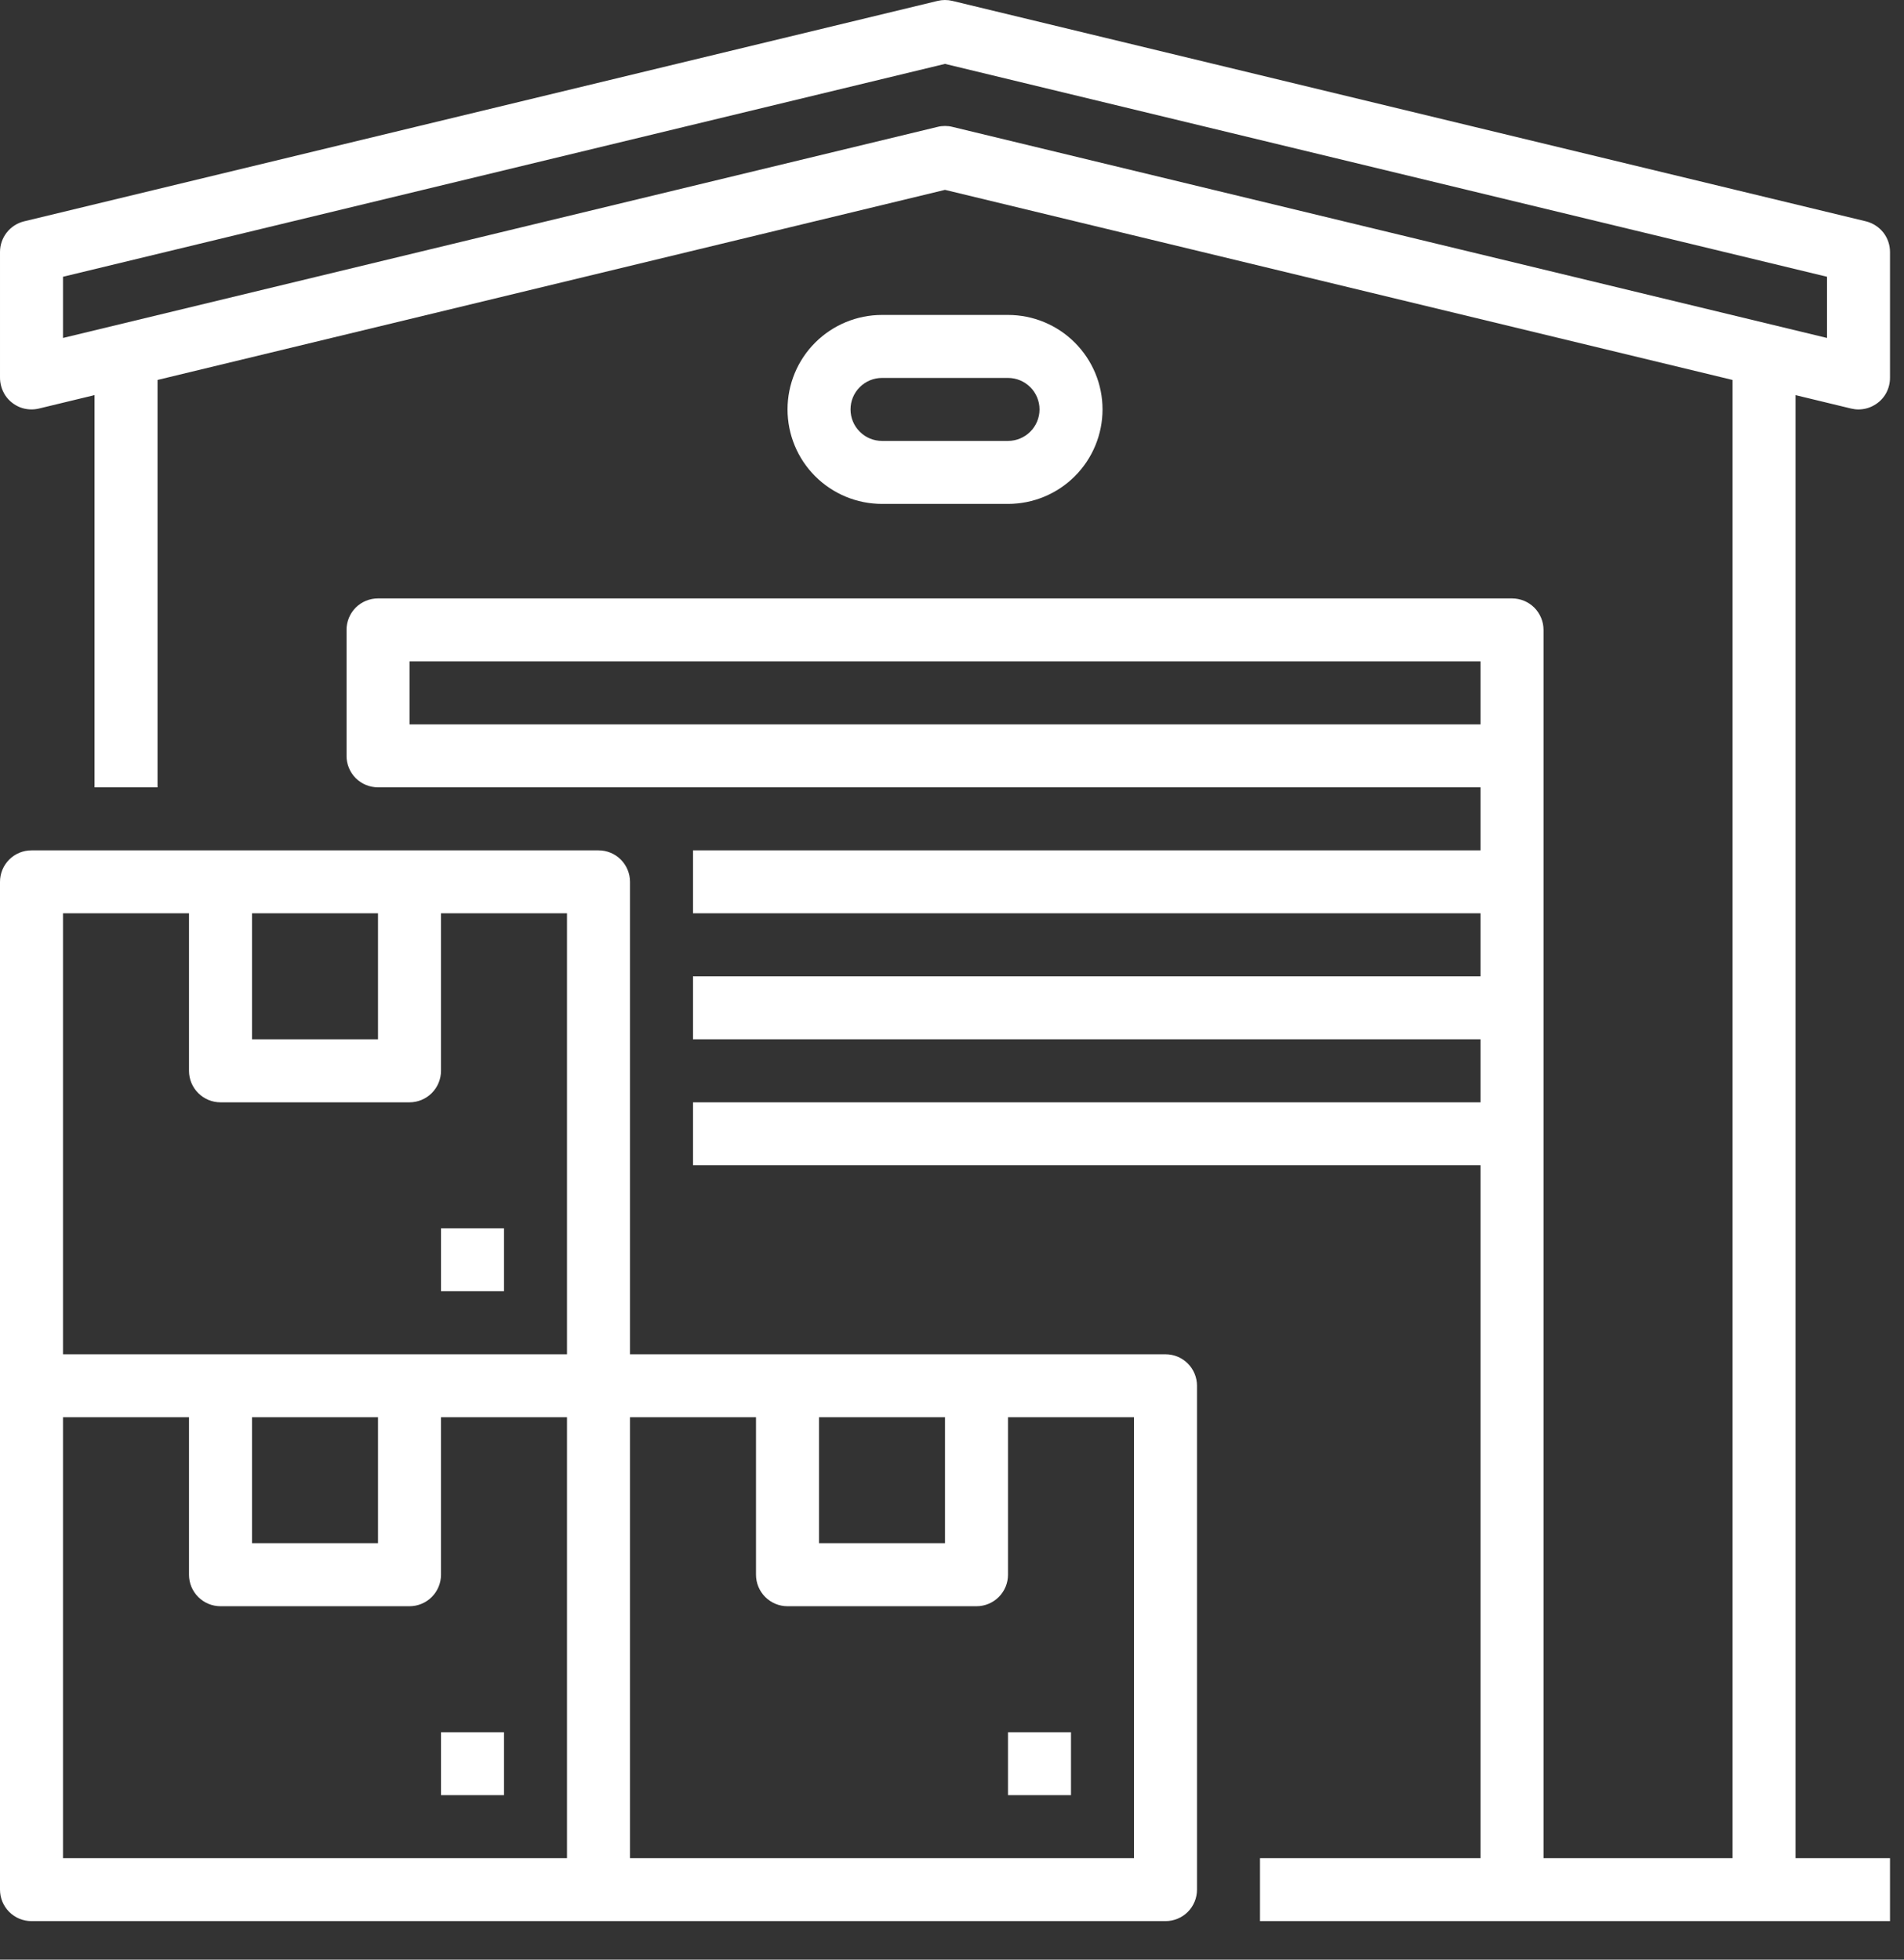 <svg width="34" height="35" viewBox="0 0 34 35" fill="none" xmlns="http://www.w3.org/2000/svg">
<rect x="0" y="0" width="34" height="35" fill="#333333" stroke="none"/>
<path d="M9 30.938H7.875V32.062H9V30.938Z" fill="white"/>
<path d="M20.812 24.188H11.25V15.75C11.25 15.601 11.191 15.458 11.085 15.352C10.98 15.247 10.837 15.188 10.688 15.188H0.562C0.413 15.188 0.27 15.247 0.165 15.352C0.059 15.458 0 15.601 0 15.75V33.75C0 33.899 0.059 34.042 0.165 34.148C0.27 34.253 0.413 34.312 0.562 34.312H20.812C20.962 34.312 21.105 34.253 21.21 34.148C21.316 34.042 21.375 33.899 21.375 33.75V24.75C21.375 24.601 21.316 24.458 21.21 24.352C21.105 24.247 20.962 24.188 20.812 24.188ZM14.625 25.312H16.875V27.562H14.625V25.312ZM4.5 16.312H6.75V18.562H4.5V16.312ZM1.125 16.312H3.375V19.125C3.375 19.274 3.434 19.417 3.54 19.523C3.645 19.628 3.788 19.688 3.938 19.688H7.312C7.462 19.688 7.605 19.628 7.71 19.523C7.816 19.417 7.875 19.274 7.875 19.125V16.312H10.125V24.188H1.125V16.312ZM4.5 25.312H6.75V27.562H4.5V25.312ZM1.125 25.312H3.375V28.125C3.375 28.274 3.434 28.417 3.54 28.523C3.645 28.628 3.788 28.688 3.938 28.688H7.312C7.462 28.688 7.605 28.628 7.71 28.523C7.816 28.417 7.875 28.274 7.875 28.125V25.312H10.125V33.188H1.125V25.312ZM20.25 33.188H11.25V25.312H13.5V28.125C13.5 28.274 13.559 28.417 13.665 28.523C13.77 28.628 13.913 28.688 14.062 28.688H17.438C17.587 28.688 17.73 28.628 17.835 28.523C17.941 28.417 18 28.274 18 28.125V25.312H20.25V33.188Z" fill="white"/>
<path d="M19.125 30.938H18V32.062H19.125V30.938Z" fill="white"/>
<path d="M9 21.938H7.875V23.062H9V21.938Z" fill="white"/>
<path d="M33.056 7.297C33.099 7.307 33.143 7.313 33.188 7.313C33.286 7.312 33.383 7.287 33.468 7.237C33.554 7.188 33.625 7.118 33.675 7.032C33.726 6.942 33.752 6.84 33.75 6.737V4.5C33.75 4.374 33.708 4.251 33.63 4.152C33.551 4.053 33.442 3.983 33.32 3.953L17.007 0.016C16.92 -0.005 16.83 -0.005 16.743 0.016L0.431 3.953C0.308 3.983 0.199 4.053 0.121 4.152C0.043 4.251 8.88167e-05 4.374 7.79668e-05 4.5V6.734C-0.002 6.852 0.032 6.967 0.097 7.066C0.161 7.16 0.253 7.233 0.359 7.275C0.466 7.316 0.583 7.324 0.694 7.297L1.688 7.057V14.062H2.813V6.786L16.875 3.391L30.938 6.786V33.188H27.563V11.25C27.563 11.101 27.503 10.958 27.398 10.852C27.292 10.747 27.149 10.688 27 10.688H6.75C6.601 10.688 6.458 10.747 6.352 10.852C6.247 10.958 6.188 11.101 6.188 11.25V13.5C6.188 13.649 6.247 13.792 6.352 13.898C6.458 14.003 6.601 14.062 6.75 14.062H26.438V15.188H12.375V16.312H26.438V17.438H12.375V18.562H26.438V19.688H12.375V20.812H26.438V33.188H22.5V34.312H33.75V33.188H32.063V7.057L33.056 7.297ZM7.313 12.938V11.812H26.438V12.938H7.313ZM16.875 2.25C16.831 2.25 16.786 2.255 16.743 2.266L1.125 6.036V4.943L16.875 1.141L32.625 4.943V6.036L17.007 2.266C16.964 2.255 16.919 2.25 16.875 2.25Z" fill="white"/>
<path d="M18 9C18.448 9 18.877 8.822 19.193 8.506C19.51 8.189 19.688 7.76 19.688 7.312C19.688 6.865 19.51 6.436 19.193 6.119C18.877 5.803 18.448 5.625 18 5.625H15.75C15.303 5.625 14.873 5.803 14.557 6.119C14.24 6.436 14.063 6.865 14.063 7.312C14.063 7.76 14.24 8.189 14.557 8.506C14.873 8.822 15.303 9 15.75 9H18ZM15.188 7.312C15.188 7.163 15.247 7.02 15.353 6.915C15.458 6.809 15.601 6.75 15.75 6.75H18C18.149 6.75 18.292 6.809 18.398 6.915C18.503 7.02 18.563 7.163 18.563 7.312C18.563 7.462 18.503 7.605 18.398 7.71C18.292 7.816 18.149 7.875 18 7.875H15.75C15.601 7.875 15.458 7.816 15.353 7.71C15.247 7.605 15.188 7.462 15.188 7.312Z" fill="white"/>
</svg>
